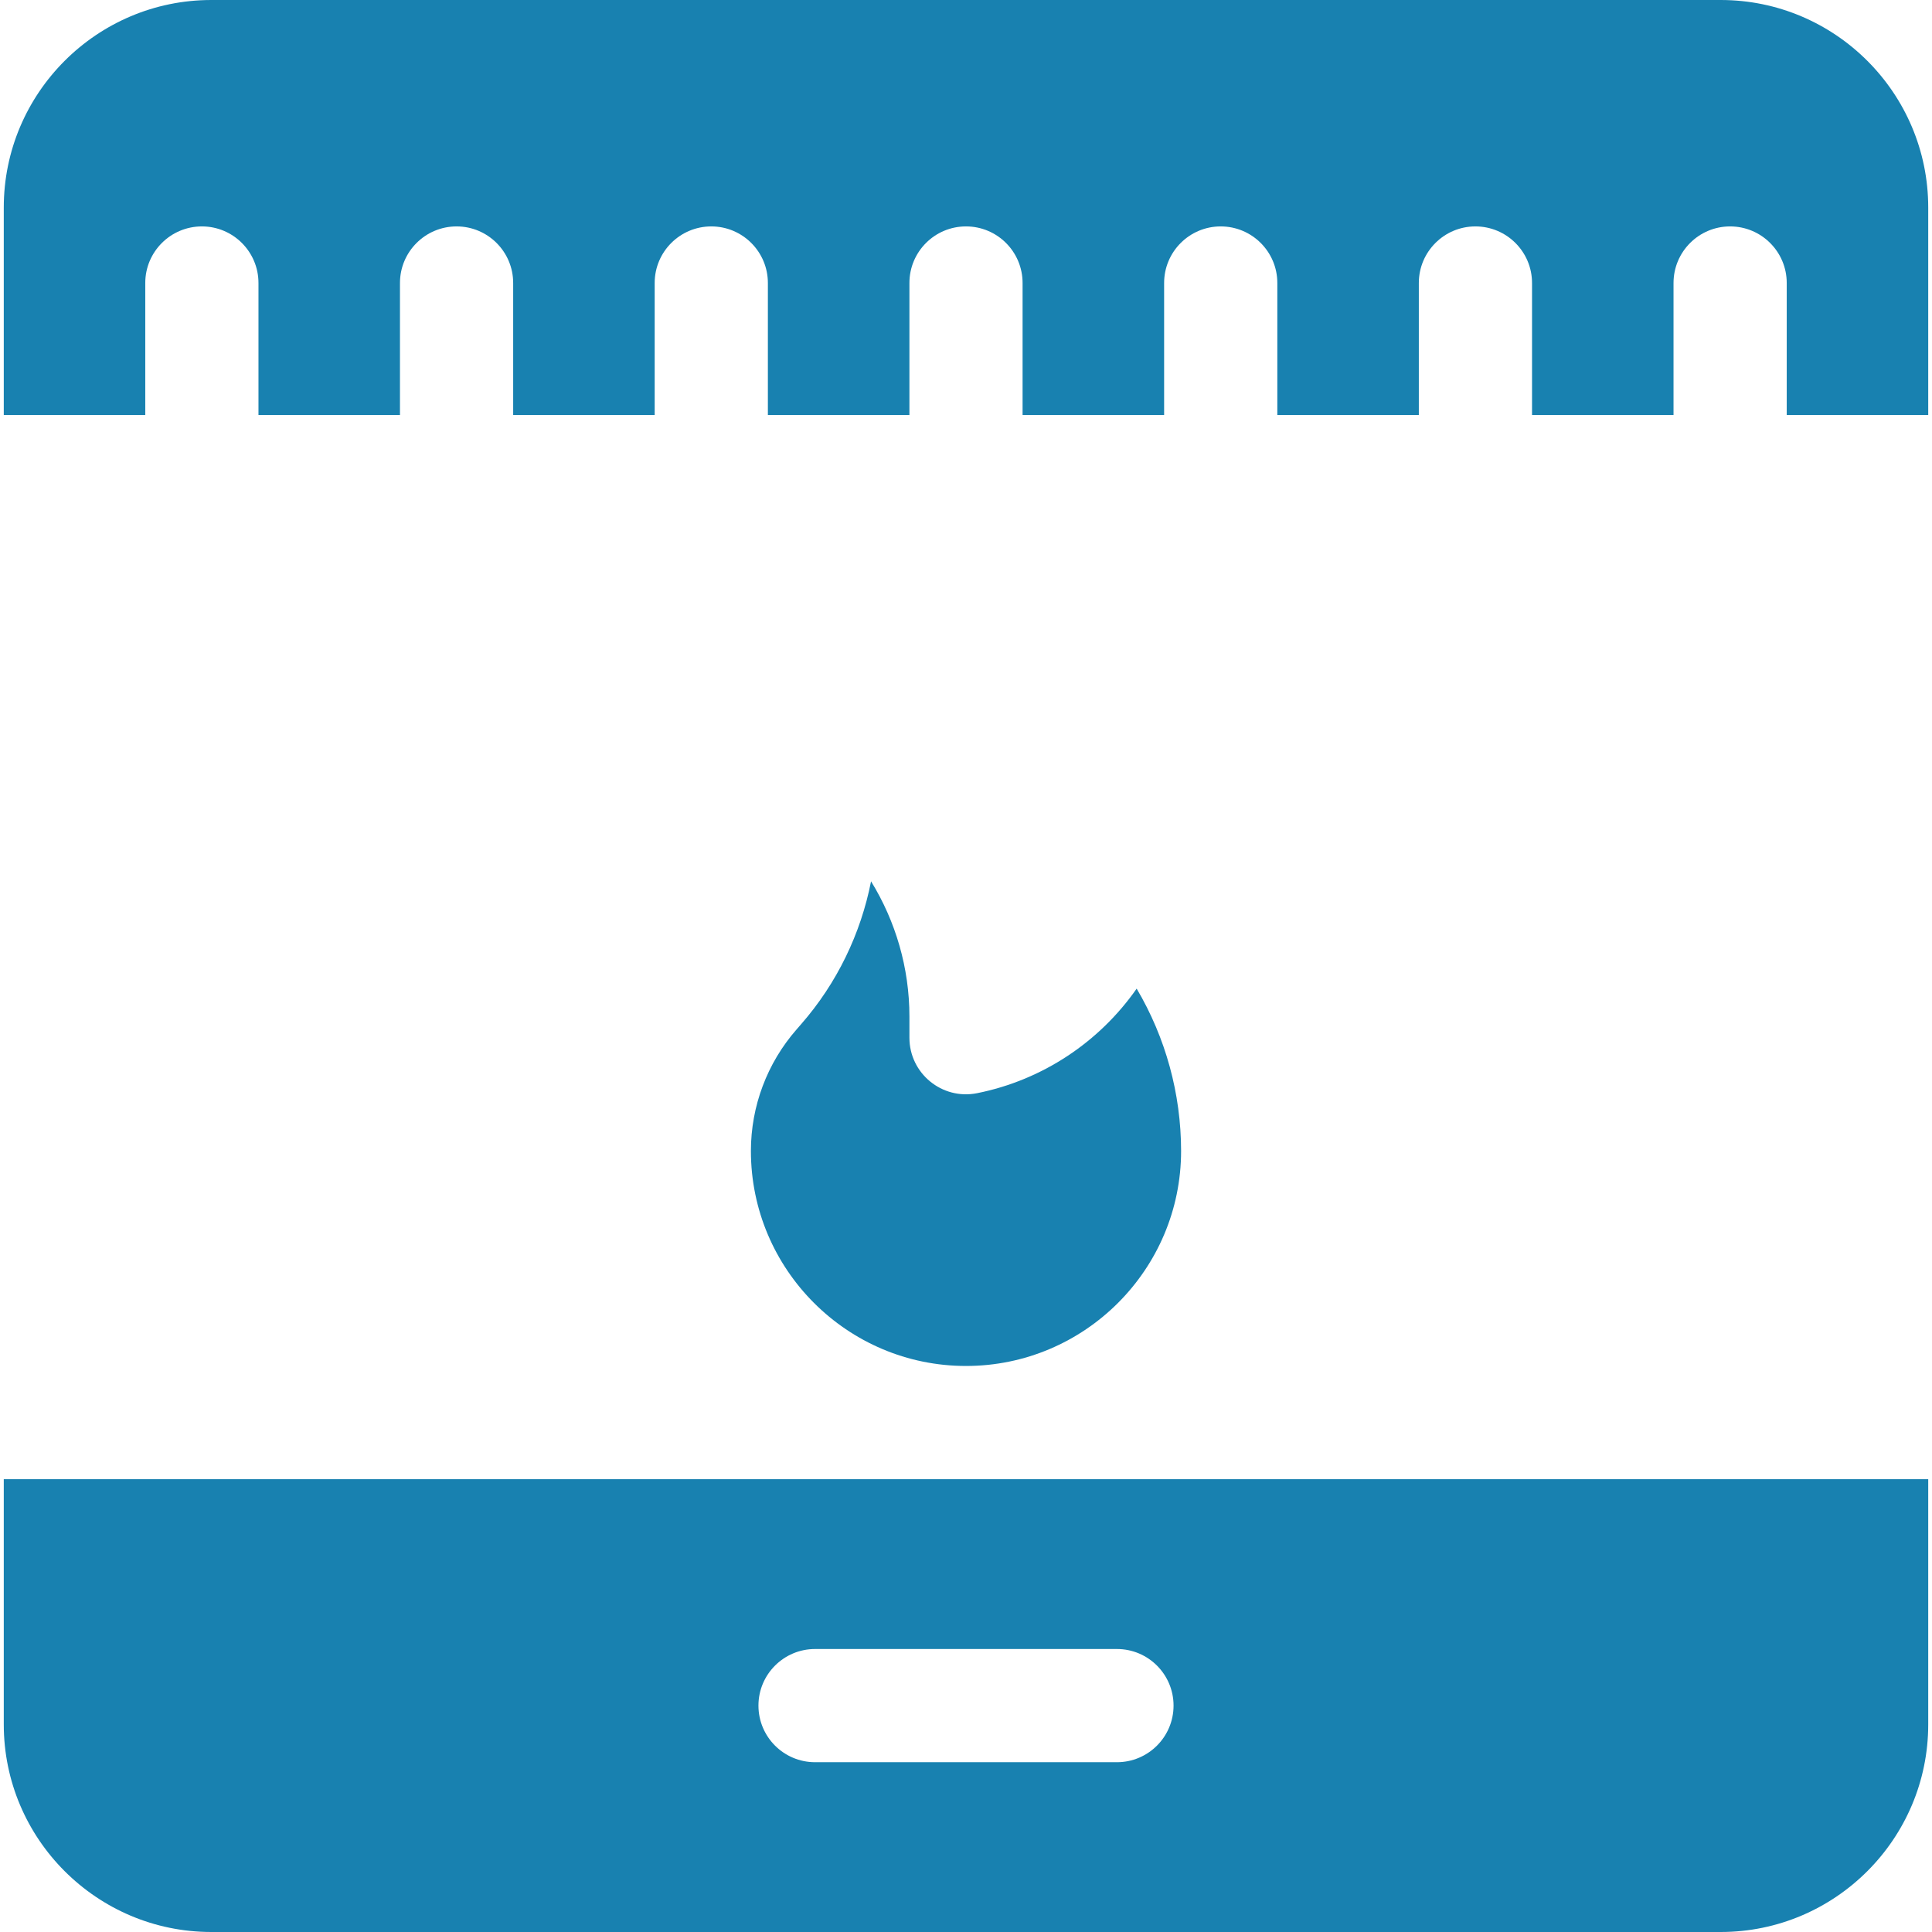 <svg width="42" height="42" viewBox="0 0 42 42" fill="none" xmlns="http://www.w3.org/2000/svg">
<path d="M0.082 37.488C0.082 39.976 2.106 42 4.594 42H37.406C39.894 42 41.918 39.976 41.918 37.488V32.156H0.082V37.488ZM17.719 35.848H24.281C24.961 35.848 25.512 36.399 25.512 37.078C25.512 37.758 24.961 38.309 24.281 38.309H17.719C17.039 38.309 16.488 37.758 16.488 37.078C16.488 36.399 17.039 35.848 17.719 35.848ZM37.406 0H4.594C2.106 0 0.082 2.024 0.082 4.512V9.023H3.158V6.152C3.158 5.473 3.709 4.922 4.389 4.922C5.068 4.922 5.619 5.473 5.619 6.152V9.023H8.695V6.152C8.695 5.473 9.246 4.922 9.926 4.922C10.605 4.922 11.156 5.473 11.156 6.152V9.023H14.232V6.152C14.232 5.473 14.783 4.922 15.463 4.922C16.142 4.922 16.693 5.473 16.693 6.152V9.023H19.77V6.152C19.77 5.473 20.32 4.922 21 4.922C21.68 4.922 22.23 5.473 22.23 6.152V9.023H25.307V6.152C25.307 5.473 25.858 4.922 26.537 4.922C27.217 4.922 27.768 5.473 27.768 6.152V9.023H30.844V6.152C30.844 5.473 31.395 4.922 32.074 4.922C32.754 4.922 33.305 5.473 33.305 6.152V9.023H36.381V6.152C36.381 5.473 36.932 4.922 37.611 4.922C38.291 4.922 38.842 5.473 38.842 6.152V9.023H41.918V4.512C41.918 2.024 39.894 0 37.406 0ZM18.936 19.159C18.713 20.294 18.198 21.371 17.415 22.266L17.316 22.38C16.677 23.11 16.324 24.049 16.324 25.02C16.324 27.598 18.422 29.695 21 29.695C23.578 29.695 25.676 27.598 25.676 25.02C25.675 23.778 25.341 22.56 24.71 21.492C23.9 22.652 22.663 23.481 21.241 23.765C20.48 23.917 19.77 23.335 19.77 22.559V22.097C19.77 21.044 19.471 20.029 18.936 19.159Z" fill="#1881B0"/>
</svg>
